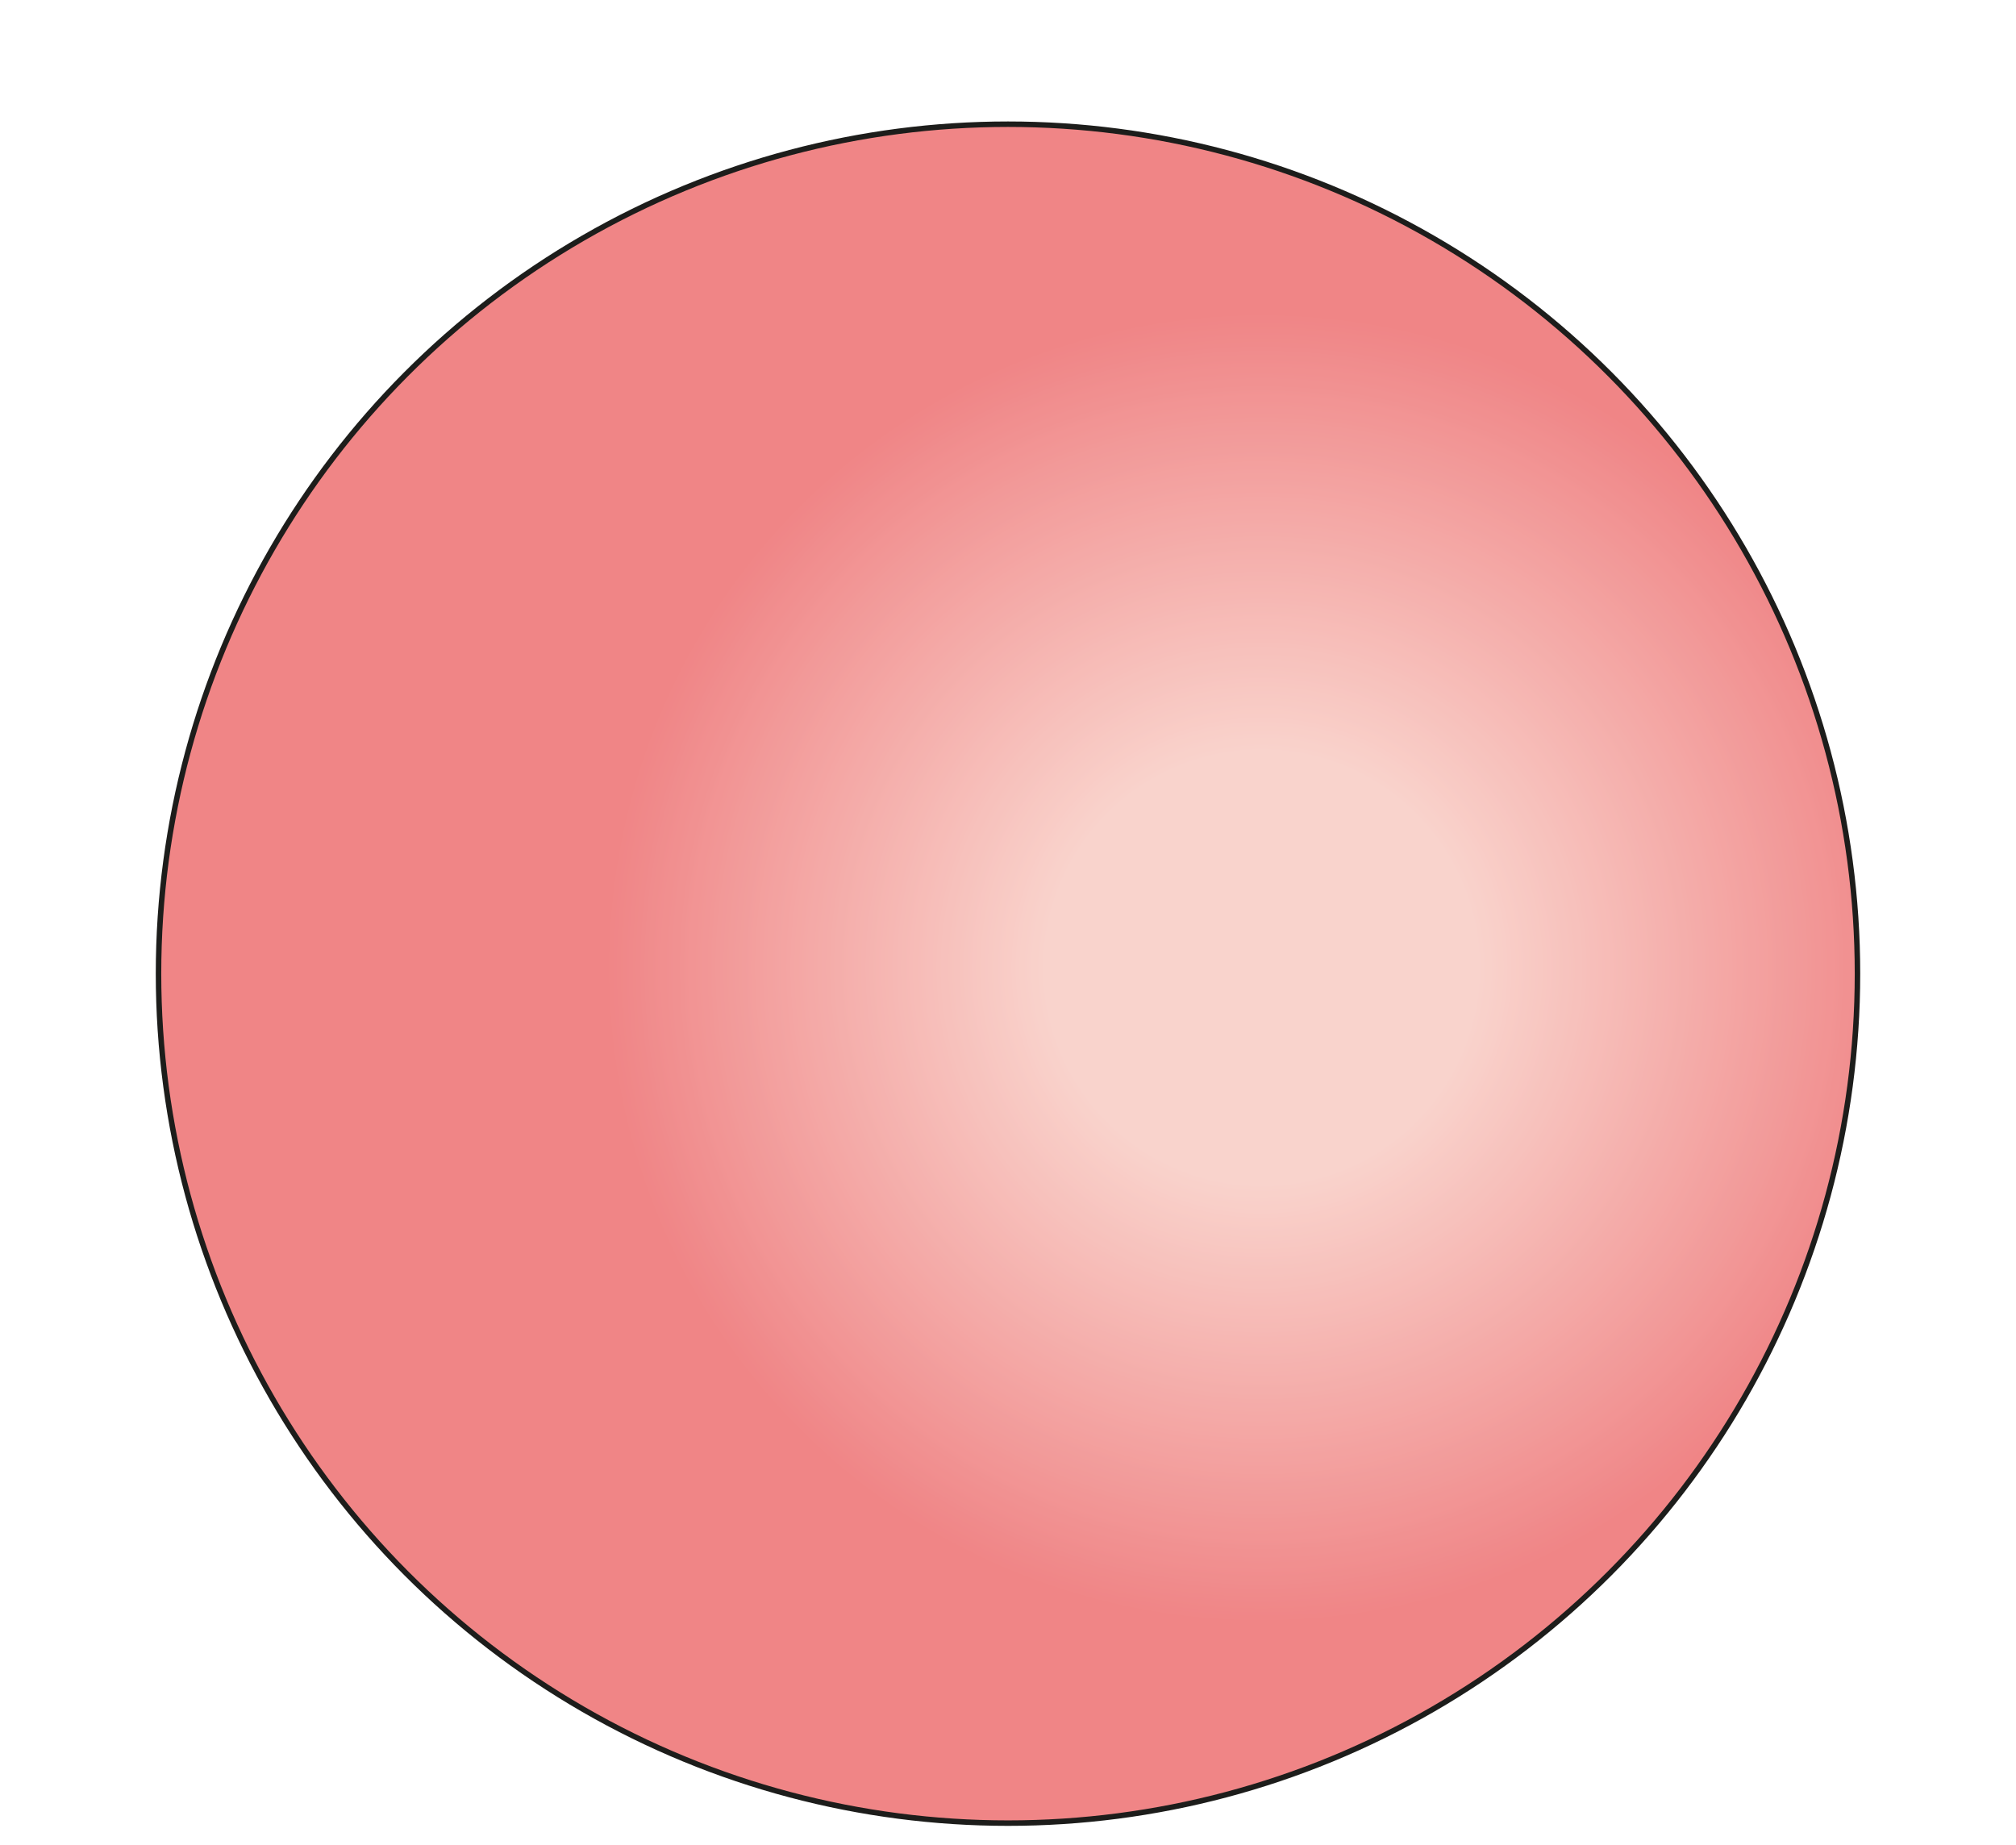 <svg id="Capa_1" data-name="Capa 1" xmlns="http://www.w3.org/2000/svg" xmlns:xlink="http://www.w3.org/1999/xlink" viewBox="0 0 183.9 168.27"><defs><style>.cls-1,.cls-6{fill:none;}.cls-2{opacity:0.7;}.cls-3{clip-path:url(#clip-path);}.cls-4{clip-path:url(#clip-path-2);}.cls-5{fill:url(#Degradado_sin_nombre_3);}.cls-6{stroke:#1d1d1b;stroke-width:0.5px;}</style><clipPath id="clip-path"><rect class="cls-1" width="183.9" height="168.27"/></clipPath><clipPath id="clip-path-2"><path class="cls-1" d="M92,166.32a77.5,77.5,0,1,0-77.49-77.5A77.49,77.49,0,0,0,92,166.32"/></clipPath><radialGradient id="Degradado_sin_nombre_3" cx="-5256.31" cy="-171.18" r="1.56" gradientTransform="matrix(49.81, 0, 0, -49.81, 261931.07, -8438.17)" gradientUnits="userSpaceOnUse"><stop offset="0" stop-color="#f7c1b7"/><stop offset="0.25" stop-color="#f7c1b7"/><stop offset="0.77" stop-color="#e95153"/><stop offset="1" stop-color="#e95153"/></radialGradient></defs><title>mat</title><g class="cls-2"><g class="cls-3"><g class="cls-4"><rect class="cls-5" x="14.46" y="11.33" width="154.98" height="154.98"/></g></g></g><circle class="cls-6" cx="91.95" cy="88.82" r="77.49"/></svg>